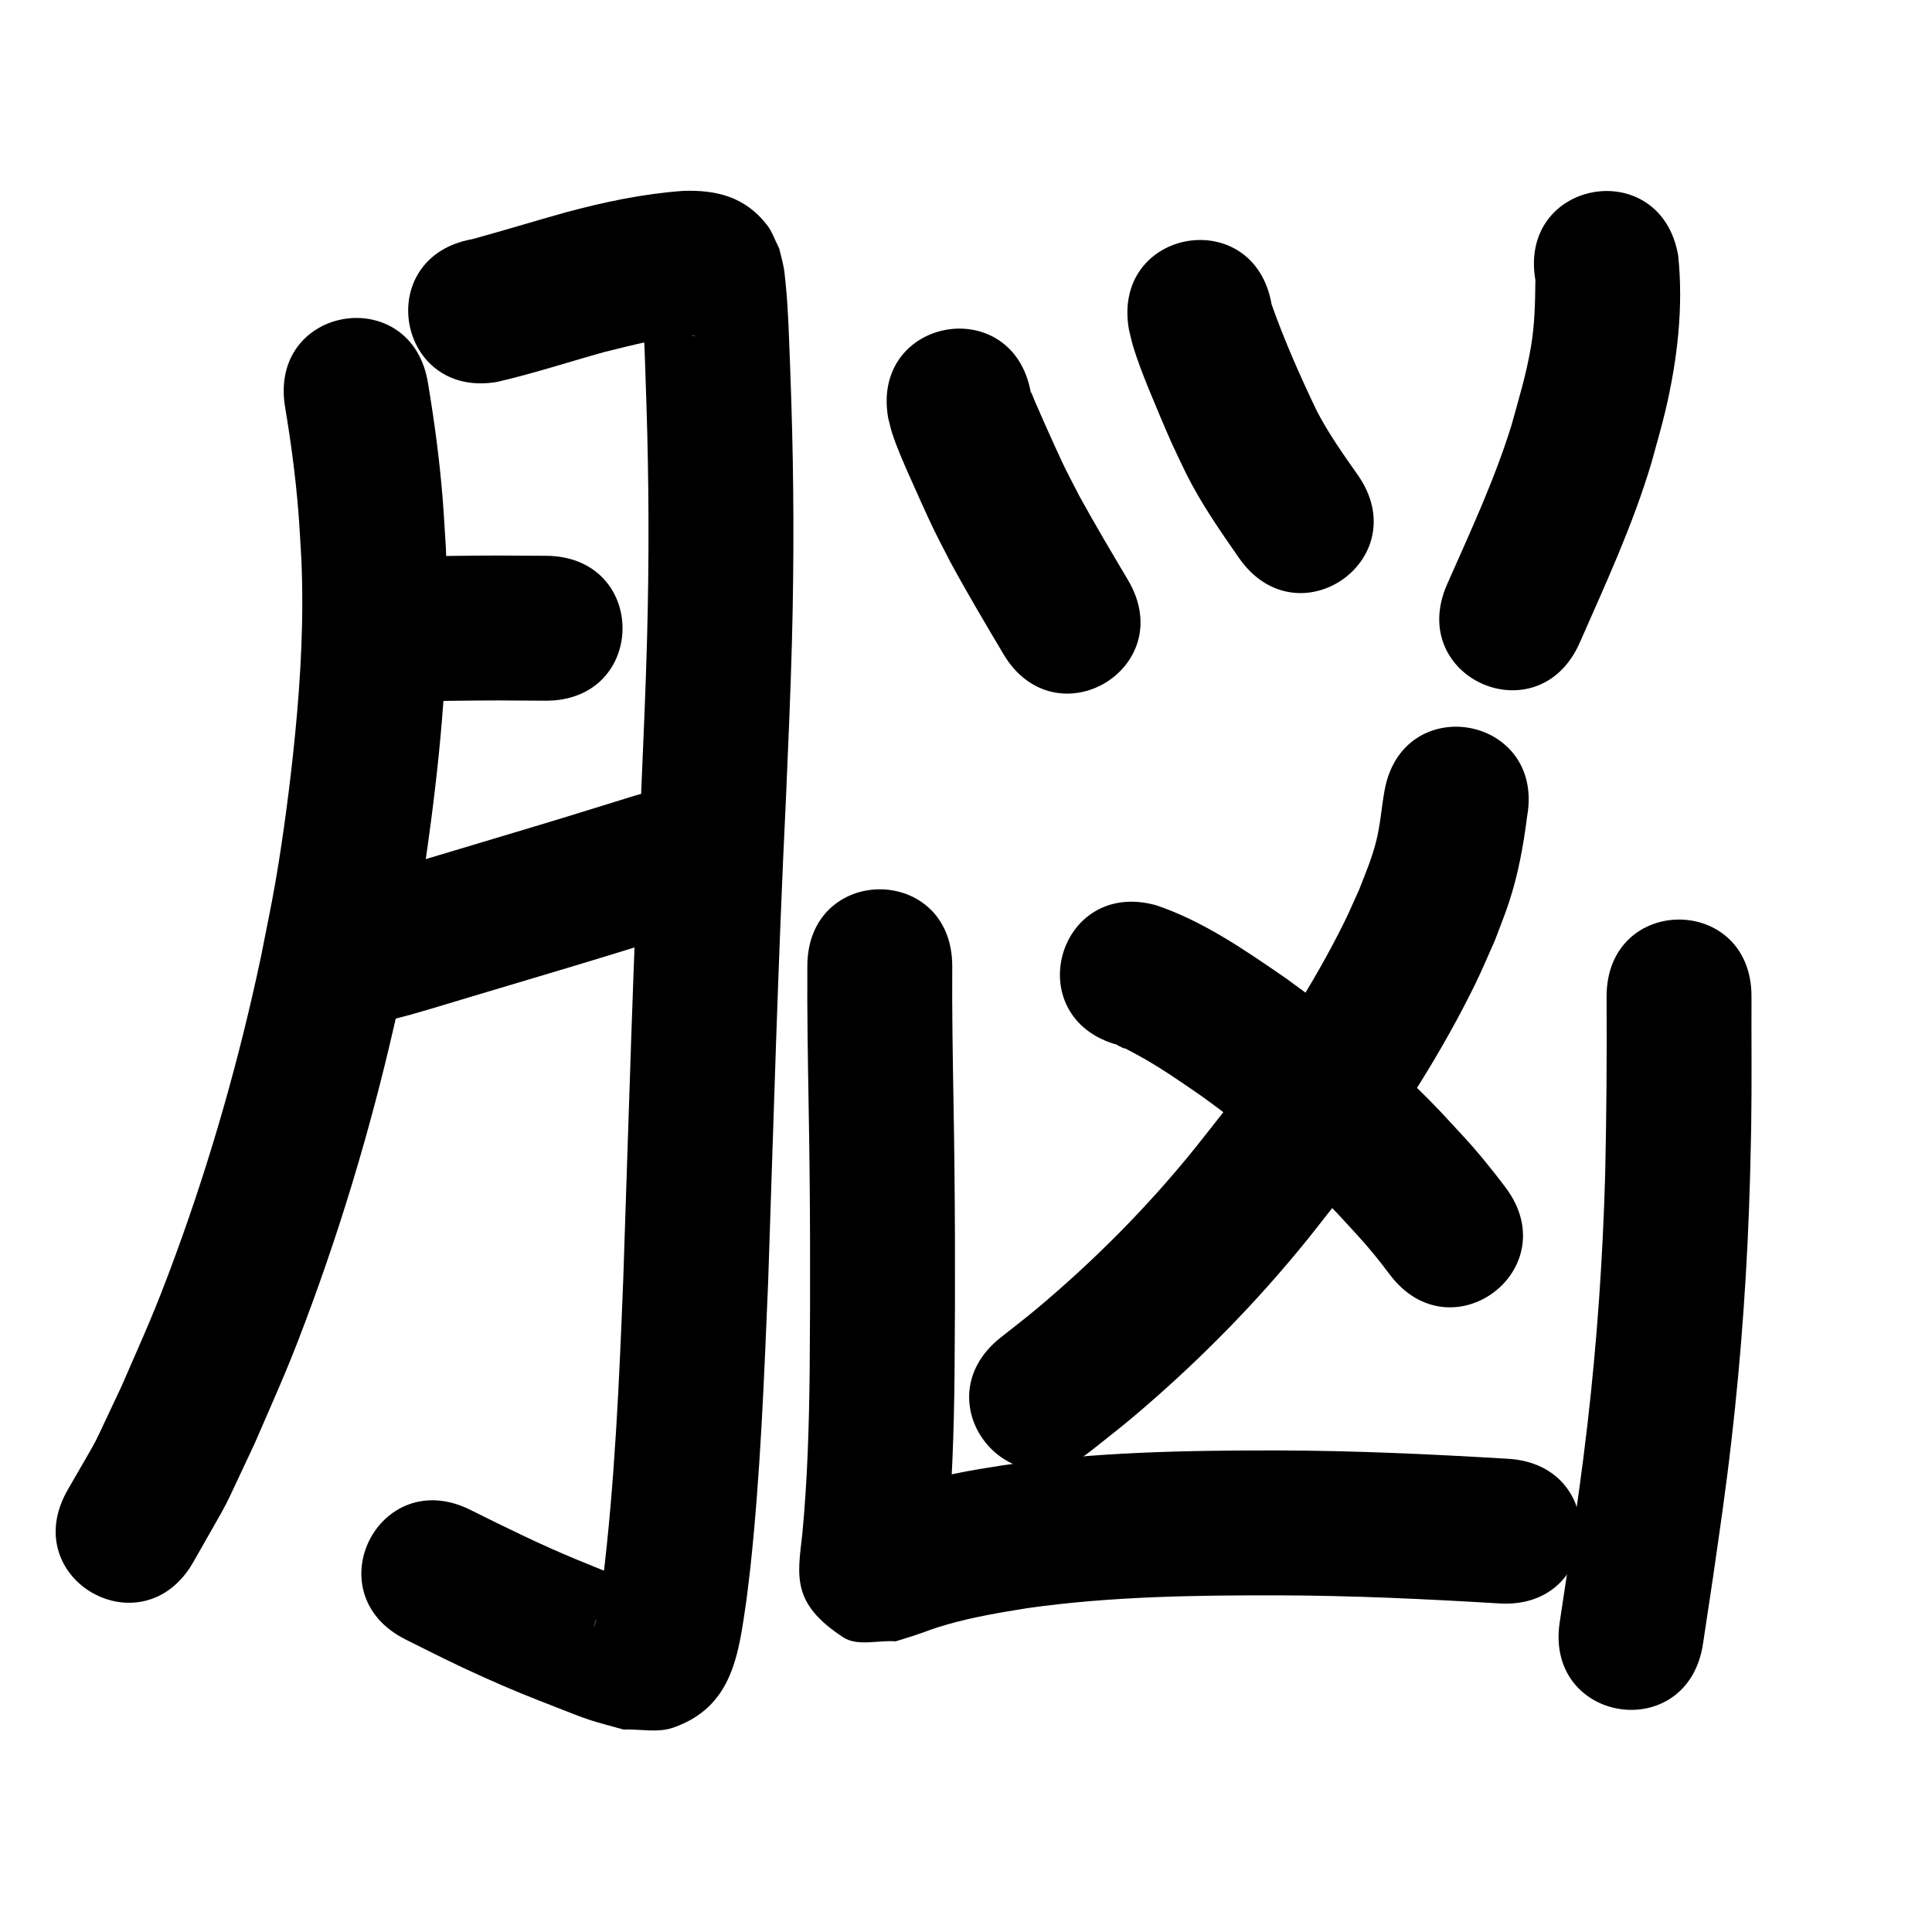 <?xml version="1.0" ?>
<svg xmlns="http://www.w3.org/2000/svg" viewBox="0 0 1000 1000">
<path d="m 147.458,210.064 c 3.068,18.286 5.55,36.68 7.006,55.17 0.612,7.77 0.985,15.556 1.477,23.335 1.443,30.78 -0.235,61.579 -3.259,92.212 -2.367,23.975 -5.931,51.428 -10.003,75.119 -2.24,13.034 -5.019,25.97 -7.528,38.954 -11.085,52.39 -25.715,104.052 -44.141,154.343 -11.033,30.114 -15.55,39.402 -28.124,68.368 -17.998,37.876 -8.573,19.994 -27.973,53.804 -26.224,46.096 38.965,83.182 65.189,37.086 v 0 c 22.329,-39.531 11.764,-19.188 31.604,-61.077 13.649,-31.565 18.254,-41.001 30.242,-73.836 19.575,-53.611 35.094,-108.68 46.851,-164.517 2.685,-14.01 5.655,-27.968 8.054,-42.029 2.319,-13.588 4.293,-27.236 6.097,-40.902 6.221,-47.143 10.02,-94.764 7.837,-142.332 -0.561,-8.624 -0.991,-17.258 -1.683,-25.873 -1.595,-19.854 -4.24,-39.614 -7.521,-59.254 -8.082,-52.414 -82.206,-40.984 -74.124,11.429 z"/>
<path d="m 257.621,197.616 c 18.635,-4.337 36.844,-10.313 55.273,-15.434 14.943,-3.634 30.018,-7.803 45.461,-8.53 0.456,0.029 0.92,-0.004 1.368,0.087 0.145,0.029 -0.284,0.12 -0.43,0.104 -1.582,-0.175 -3.204,-0.214 -4.728,-0.673 -7.376,-2.221 -11.396,-4.68 -16.86,-10.808 -2.073,-2.325 -3.221,-5.332 -4.832,-7.999 -0.363,-0.949 -0.145,-3.219 -1.09,-2.846 -0.985,0.39 0.192,2.11 0.281,3.166 0.206,2.446 0.446,4.891 0.606,7.34 1.018,15.597 1.369,31.249 1.91,46.867 1.327,40.473 1.43,80.981 0.344,121.461 -0.731,27.241 -1.88,51.975 -3.027,79.248 -4.098,83.863 -6.439,167.794 -9.274,251.705 -2.072,52.756 -4.326,105.586 -10.748,158.022 -0.969,6.325 -1.819,13.131 -3.369,19.407 -0.299,1.209 -1.575,4.726 -1.212,3.535 2.992,-9.809 2.885,-10.301 15.205,-18.417 2.923,-1.925 6.706,-2.007 10.059,-3.01 -1.547,-0.701 -3.066,-1.468 -4.641,-2.104 -21.538,-8.704 -4.111,-1.028 -29.542,-11.559 -18.703,-7.745 -36.797,-16.627 -54.898,-25.663 -47.46,-23.665 -80.927,43.454 -33.467,67.119 v 0 c 15.862,7.901 24.112,12.192 40.517,19.579 13.996,6.302 23.912,10.266 38.017,15.718 5.497,2.125 10.942,4.402 16.54,6.246 5.806,1.913 11.759,3.344 17.638,5.017 8.551,-0.316 17.568,1.855 25.653,-0.947 31.253,-10.833 33.933,-38.627 37.951,-65.859 0.7,-5.784 1.479,-11.559 2.1,-17.351 5.239,-48.896 7.074,-98.096 9.155,-147.199 2.828,-83.705 5.161,-167.43 9.25,-251.087 1.179,-28.063 2.337,-52.952 3.08,-80.988 1.109,-41.816 0.997,-83.659 -0.376,-125.468 -0.335,-9.669 -0.906,-27.209 -1.388,-37.413 -0.372,-7.869 -0.76,-14.875 -1.557,-22.624 -0.272,-2.644 -0.485,-5.301 -0.972,-7.914 -0.616,-3.304 -1.555,-6.54 -2.333,-9.81 -2.127,-4.073 -3.554,-8.597 -6.381,-12.22 -11.27,-14.443 -26.103,-18.102 -43.265,-17.511 -20.634,1.448 -40.903,5.752 -60.853,11.127 -16.142,4.499 -32.156,9.437 -48.321,13.851 -52.211,9.303 -39.055,83.14 13.156,73.837 z"/>
<path d="m 211.826,363.043 c 15.367,-0.173 30.728,-0.501 46.097,-0.503 16.387,0.076 8.298,0.029 24.266,0.14 53.032,0.367 53.55,-74.632 0.518,-74.998 v 0 c -16.263,-0.112 -7.994,-0.065 -24.808,-0.141 -15.361,0.008 -30.715,0.304 -46.073,0.503 -53.033,0 -53.033,75 0,75 z"/>
<path d="m 198.707,528.649 c 2.198,-0.511 4.409,-0.971 6.595,-1.533 12.426,-3.193 24.692,-7.086 36.982,-10.752 33.126,-9.882 3.676,-1.07 39.122,-11.69 23.113,-6.873 46.164,-13.943 69.178,-21.142 50.614,-15.836 28.219,-87.414 -22.395,-71.578 v 0 c -22.724,7.111 -45.487,14.088 -68.31,20.876 -24.7,7.401 -49.374,14.905 -74.177,21.955 -52.23,9.196 -39.224,83.06 13.006,73.864 z"/>
<path d="m 459.731,216.391 c 0.679,2.588 1.218,5.216 2.036,7.763 2.318,7.212 5.626,14.668 8.644,21.557 2.789,6.365 9.984,22.348 12.835,28.195 2.791,5.724 5.782,11.347 8.674,17.021 8.716,16.09 18.083,31.812 27.41,47.551 27.041,45.621 91.559,7.379 64.518,-38.242 v 0 c -8.536,-14.399 -17.105,-28.783 -25.156,-43.463 -8.471,-16.487 -6.335,-11.848 -13.886,-28.415 -2.641,-5.794 -6.696,-14.927 -9.357,-21.14 -0.584,-1.363 -1.055,-2.776 -1.697,-4.114 -0.041,-0.085 -0.112,0.15 -0.168,0.226 -9.236,-52.223 -83.09,-39.16 -73.854,13.062 z"/>
<path d="m 584.295,170.377 c 0.672,2.728 1.22,5.49 2.017,8.184 2.413,8.167 5.241,15.259 8.448,23.193 2.323,5.748 9.349,22.427 11.783,27.785 2.386,5.255 4.955,10.425 7.432,15.637 7.713,15.426 17.546,29.576 27.37,43.687 30.371,43.476 91.854,0.525 61.484,-42.951 v 0 c -7.512,-10.71 -15.113,-21.399 -21.165,-33.036 -8.653,-18.047 -16.777,-36.393 -23.463,-55.271 -9.03,-52.258 -82.935,-39.488 -73.905,12.771 z"/>
<path d="m 794.724,145.026 c -0.14,11.524 -0.34,23.021 -2.301,34.424 -2.6,15.119 -5.99,25.766 -10.14,40.862 -8.779,28.261 -21.349,55.111 -33.259,82.13 -21.377,48.534 47.261,78.765 68.637,30.231 v 0 c 13.402,-30.45 27.43,-60.756 37,-92.706 2.445,-9.096 5.175,-18.12 7.335,-27.288 6.189,-26.274 9.432,-53.477 6.632,-80.425 -9.03,-52.259 -82.935,-39.488 -73.905,12.771 z"/>
<path d="m 716.6,409.388 c -1.583,8.814 -2.148,17.817 -4.406,26.51 -2.352,9.055 -5.191,15.492 -8.639,24.433 -2.63,5.744 -5.085,11.571 -7.89,17.231 -16.014,32.318 -35.991,62.83 -57.558,91.684 -6.411,8.577 -13.199,16.865 -19.799,25.298 -24.448,30.275 -51.975,57.965 -81.795,82.949 -6.145,5.148 -12.535,9.995 -18.802,14.993 -41.41,33.132 5.446,91.694 46.856,58.562 v 0 c 7.149,-5.737 14.435,-11.308 21.448,-17.211 33.342,-28.064 64.059,-59.201 91.411,-93.139 7.272,-9.335 14.751,-18.513 21.816,-28.005 24.377,-32.748 46.846,-67.436 64.742,-104.186 3.468,-7.123 6.49,-14.454 9.736,-21.681 2.39,-6.429 5.018,-12.775 7.171,-19.287 4.923,-14.887 7.593,-29.641 9.563,-45.088 9.236,-52.223 -64.617,-65.285 -73.854,-13.062 z"/>
<path d="m 578.367,540.827 c -0.006,0.054 -0.066,0.138 -0.018,0.163 8.566,4.357 -2.231,-1.825 10.631,5.176 11.862,6.457 22.879,14.214 33.967,21.886 20.39,14.784 39.851,30.858 57.878,48.457 9.746,9.515 12.558,12.813 21.477,22.509 6.047,6.572 11.677,13.489 17.003,20.65 31.882,42.38 91.816,-2.708 59.934,-45.088 v 0 c -6.904,-9.109 -14.034,-18.034 -21.816,-26.422 -10.488,-11.337 -13.836,-15.242 -25.279,-26.342 -20.774,-20.152 -43.145,-38.604 -66.628,-55.512 -21.135,-14.526 -42.611,-29.468 -67.118,-37.752 -51.106,-14.165 -71.138,58.111 -20.032,72.275 z"/>
<path d="m 417.881,500.083 c -0.158,24.138 0.278,48.271 0.671,72.404 0.827,45.942 0.941,91.892 0.523,137.838 -0.315,27.892 -1.141,55.814 -3.792,83.592 -2.567,22.222 -5.512,35.991 20.978,53.443 7.63,5.026 18.215,1.459 27.322,2.188 3.156,-0.984 6.329,-1.914 9.467,-2.953 8.95,-2.962 8.073,-3.165 17.501,-5.851 13.459,-3.835 27.144,-6.093 40.936,-8.336 43.238,-6.129 86.97,-6.738 130.558,-6.66 38.078,0.105 76.11,1.908 114.109,4.189 52.938,3.173 57.425,-71.693 4.487,-74.866 v 0 c -39.455,-2.361 -78.946,-4.221 -118.483,-4.323 -47.713,-0.06 -95.579,0.741 -142.882,7.66 -6.435,1.074 -12.895,2.011 -19.305,3.223 -11.283,2.134 -21.284,4.492 -32.259,7.674 -5.587,1.62 -14.356,4.263 -19.908,6.921 6.993,1.184 15.458,-0.899 20.98,3.553 26.275,21.183 19.215,19.251 19.518,35.517 0.016,0.878 0.188,-1.746 0.292,-2.618 1.253,-10.492 -0.068,1.222 1.357,-11.714 2.796,-29.901 3.832,-59.938 4.12,-89.961 0.42,-46.58 0.309,-93.163 -0.53,-139.739 -0.387,-23.726 -0.82,-47.452 -0.661,-71.182 0,-53.033 -75,-53.033 -75,0 z"/>
<path d="m 831.573,515.734 c 0.15,30.873 -0.035,61.737 -0.751,92.602 -1.226,43.255 -4.227,86.45 -9.215,129.436 -3.066,26.426 -5.547,42.515 -9.308,68.781 -1.664,11.035 -3.329,22.07 -4.993,33.105 -7.907,52.44 66.254,63.623 74.162,11.183 v 0 c 1.692,-11.222 3.384,-22.444 5.075,-33.666 3.938,-27.554 6.455,-43.856 9.661,-71.638 5.193,-44.994 8.322,-90.204 9.598,-135.476 0.205,-8.969 0.474,-17.937 0.614,-26.907 0.351,-22.471 0.07,-44.946 0.157,-67.419 0,-53.033 -75,-53.033 -75,0 z"/>
</svg>
